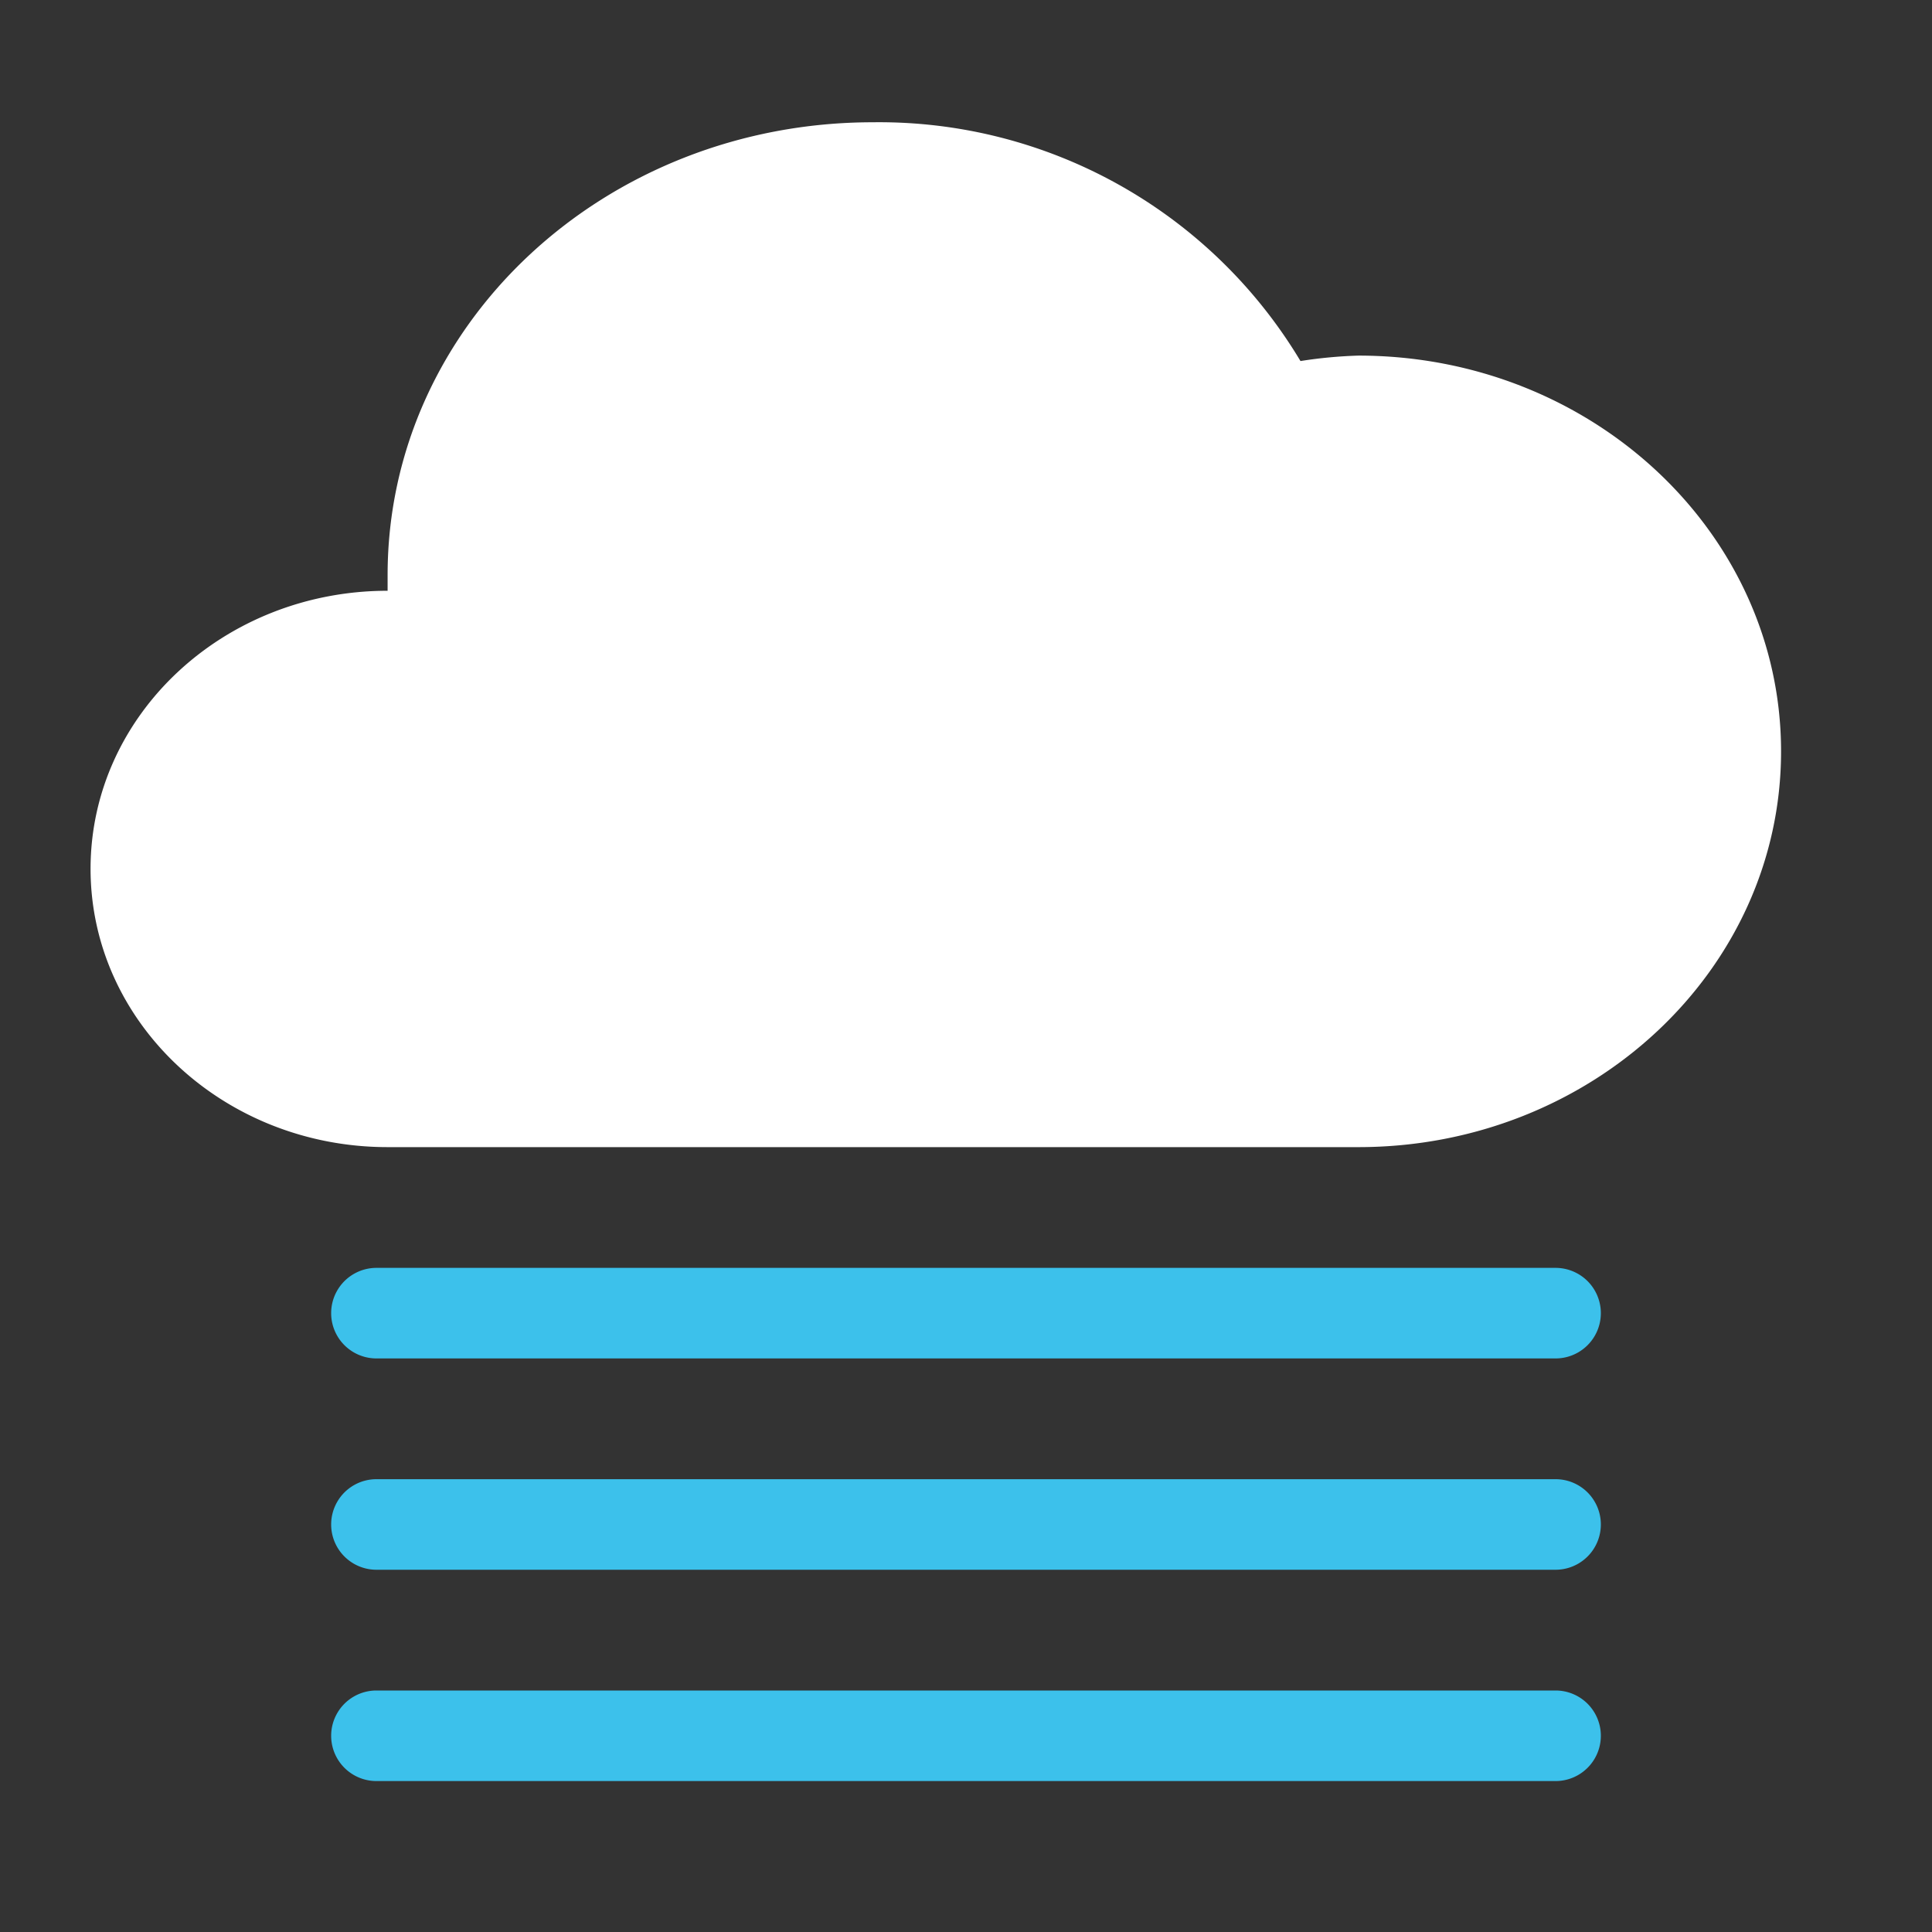<svg id="图层_1" data-name="图层 1" xmlns="http://www.w3.org/2000/svg" viewBox="0 0 64 64"><rect x="0" y="0" width="64" height="64" fill="#333333" stroke="none"/><defs><style>.cls-1{fill:#fff;}.cls-2{opacity:0.9;}.cls-3{fill:#3dd0ff;}</style></defs><title>509-浓雾-Dense fog</title><path id="路径" class="cls-1" d="M12.84,38C7.41,38,3,33.87,3,28.78s4.41-9.21,9.84-9.21h0c0-.17,0-.34,0-.52,0-8.31,7.2-15,16.08-15a16.27,16.27,0,0,1,14.16,7.91A15.1,15.1,0,0,1,45,11.78c7.73,0,14,5.87,14,13.11S52.73,38,45,38Z"/><g class="cls-2"><path class="cls-3" d="M51.53,45H12.47a1.5,1.5,0,0,1,0-3H51.53a1.5,1.5,0,0,1,0,3Z"/></g><g class="cls-2"><path class="cls-3" d="M51.53,52H12.47a1.5,1.5,0,0,1,0-3H51.53a1.5,1.5,0,0,1,0,3Z"/></g><g class="cls-2"><path class="cls-3" d="M51.53,59H12.47a1.5,1.5,0,0,1,0-3H51.53a1.5,1.5,0,0,1,0,3Z"/></g></svg>
